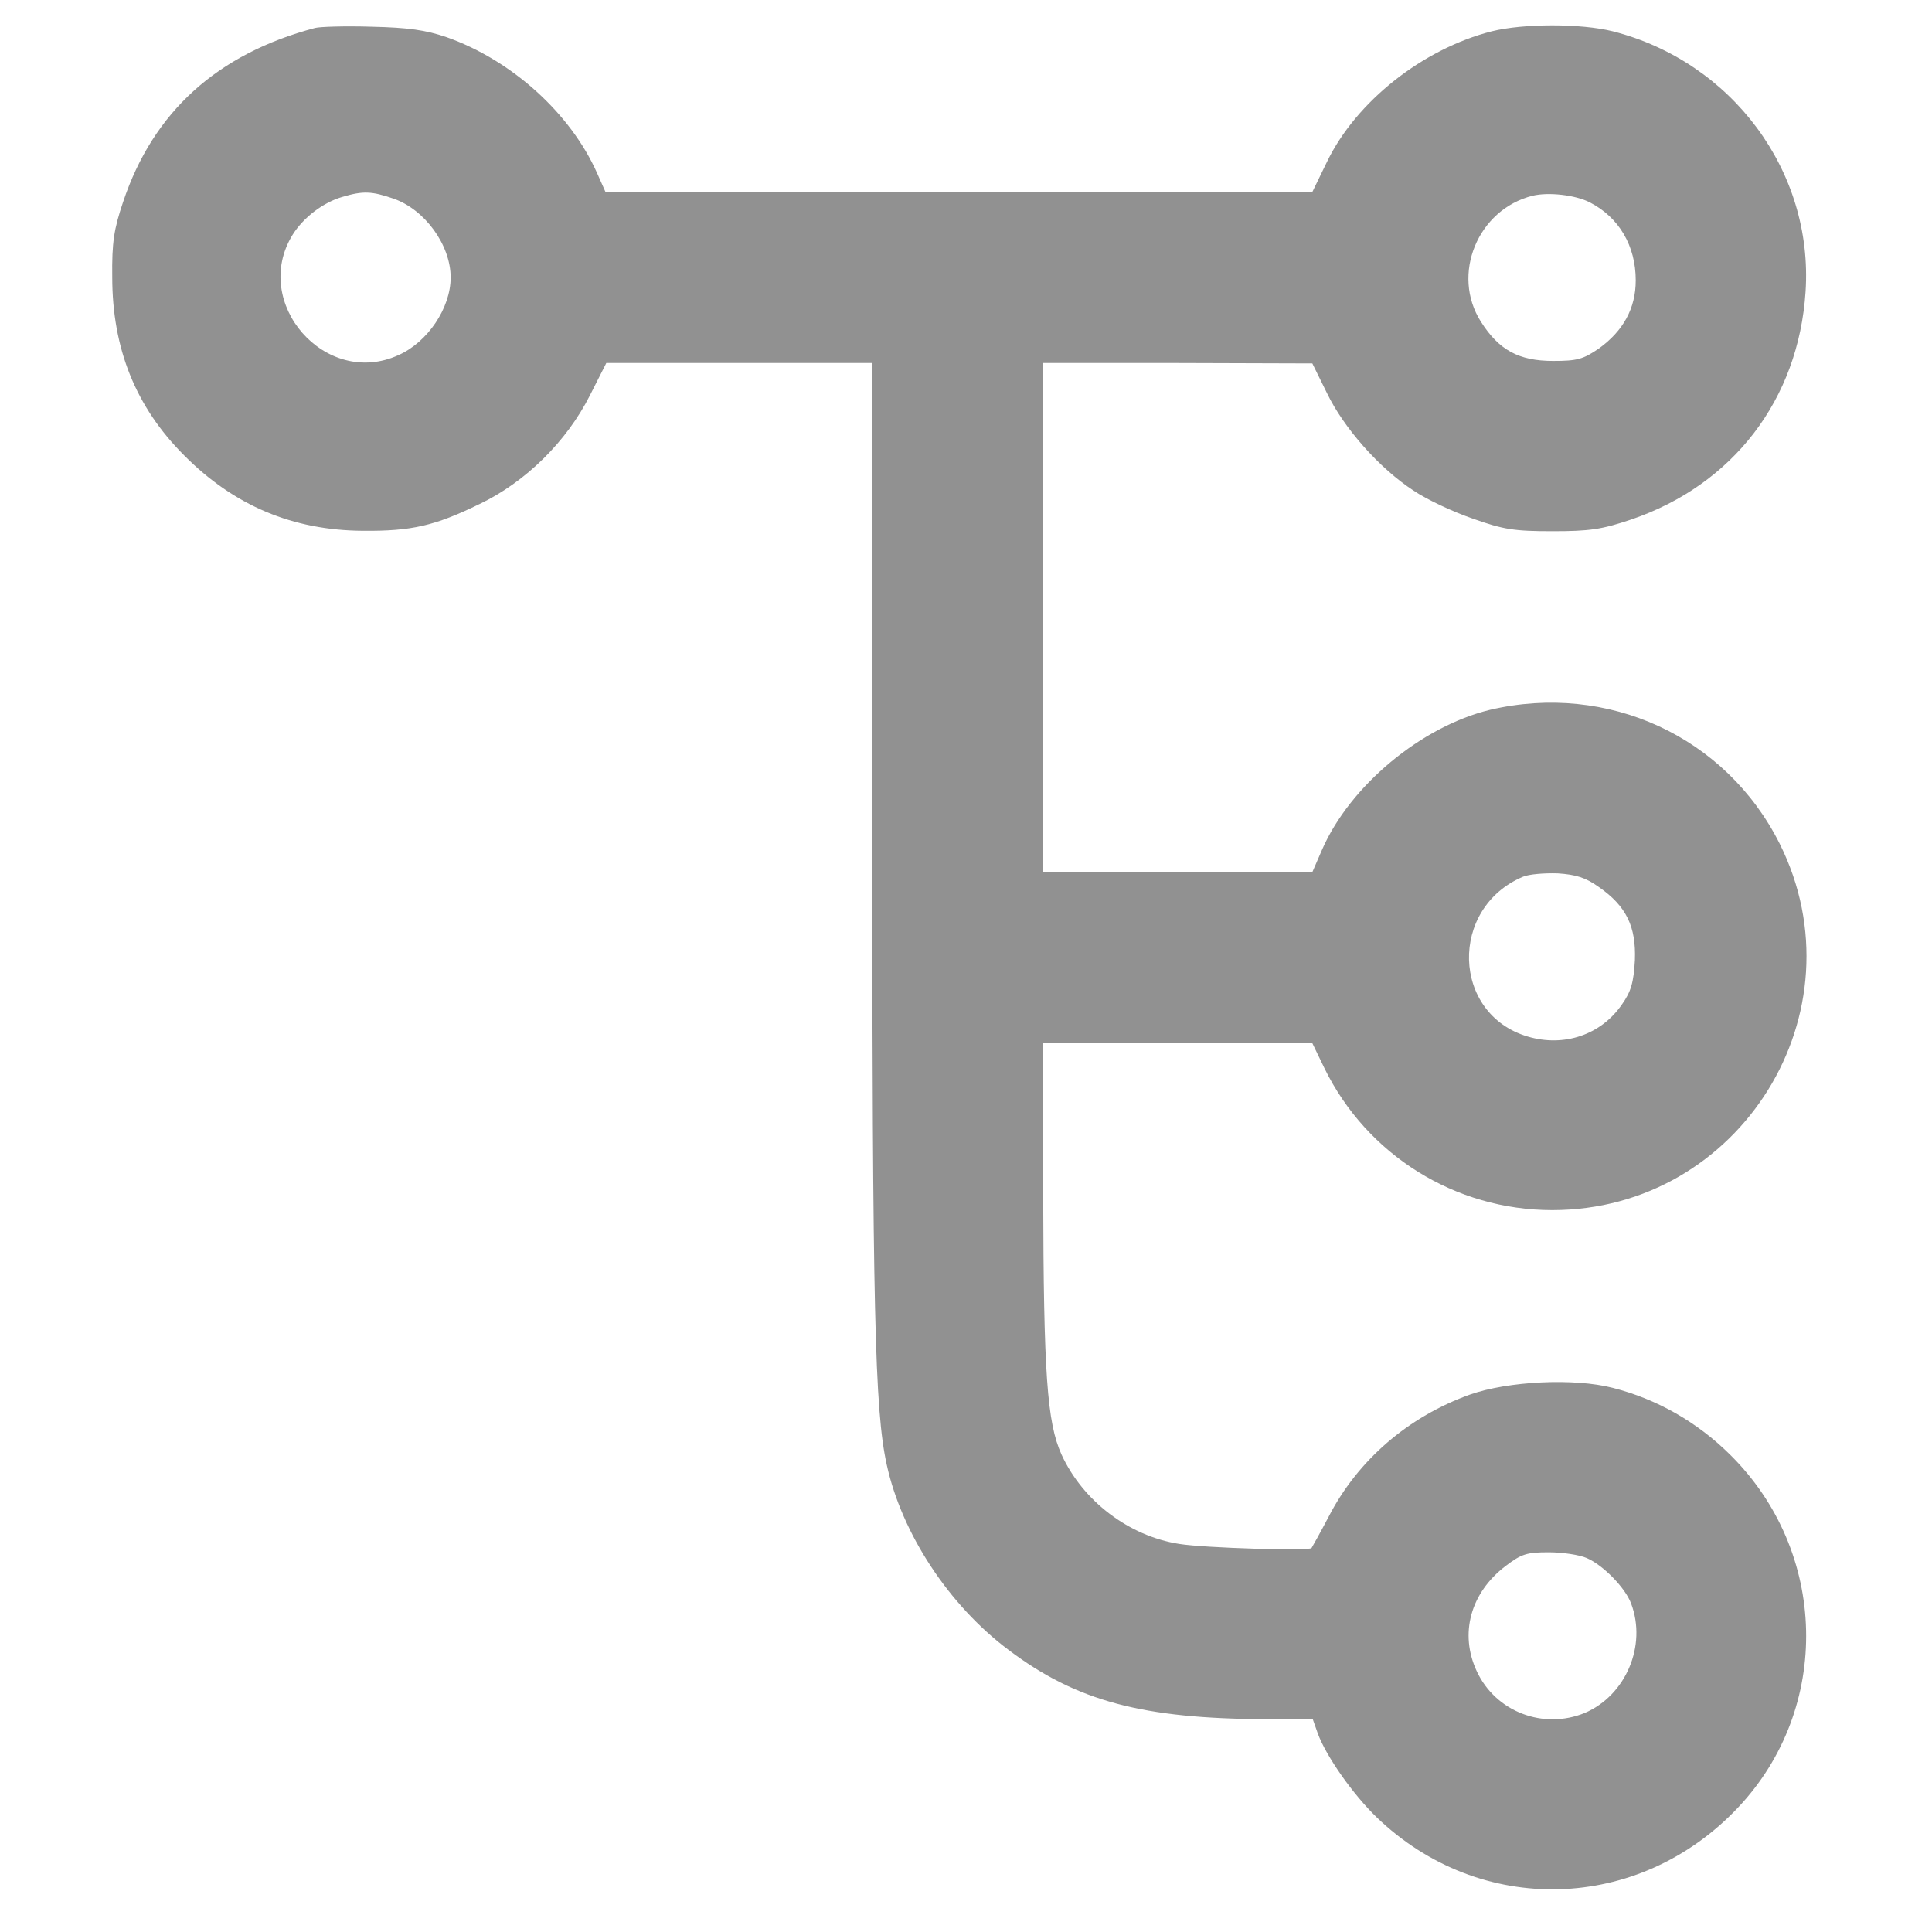 <?xml version="1.0" standalone="no"?>
<!DOCTYPE svg PUBLIC "-//W3C//DTD SVG 20010904//EN"
 "http://www.w3.org/TR/2001/REC-SVG-20010904/DTD/svg10.dtd">
<svg version="1.0" xmlns="http://www.w3.org/2000/svg"
 width="12px" height="12px" viewBox="0 0 425 463"
 preserveAspectRatio="xMidYMid meet">

<g transform="translate(0,463) scale(0.1,-0.1)"
fill="#919191" stroke="none">
<path d="M565 4563 c-234 -62 -388 -201 -460 -417 -22 -65 -27 -97 -26 -180 0
-171 56 -311 172 -427 120 -121 261 -180 429 -181 117 -1 172 12 279 64 111
53 209 150 265 261 l39 77 319 0 318 0 0 -1122 c1 -1148 6 -1386 35 -1518 36
-165 149 -337 292 -444 163 -123 322 -165 618 -166 l111 0 12 -34 c20 -55 85
-147 141 -201 248 -239 628 -229 866 23 225 238 217 614 -20 847 -78 77 -174
132 -280 159 -93 24 -251 16 -342 -16 -148 -53 -269 -157 -339 -293 -20 -38
-39 -72 -41 -75 -7 -7 -254 0 -317 10 -121 19 -231 103 -282 214 -35 77 -43
195 -44 624 l0 362 323 0 322 0 29 -60 c102 -208 313 -340 546 -340 451 0 746
475 545 878 -129 257 -412 387 -694 321 -165 -40 -336 -182 -403 -336 l-23
-53 -322 0 -323 0 0 610 0 610 323 0 322 -1 35 -71 c40 -83 125 -180 208 -234
31 -21 95 -51 142 -67 73 -26 99 -30 190 -30 89 0 118 4 189 28 244 83 401
287 418 546 19 288 -176 551 -462 624 -76 19 -214 19 -290 0 -165 -42 -325
-168 -395 -313 l-35 -72 -847 0 -847 0 -20 45 c-64 144 -205 271 -361 326 -50
17 -91 23 -180 25 -63 2 -124 0 -135 -3z m188 -409 c75 -26 137 -111 137 -189
0 -73 -55 -155 -125 -186 -175 -80 -354 125 -254 288 26 42 74 78 119 91 50
15 71 14 123 -4z m2867 -9 c70 -36 110 -104 110 -187 0 -67 -30 -121 -88 -163
-38 -26 -52 -30 -110 -30 -82 0 -130 26 -173 94 -72 113 -8 269 124 302 38 9
102 2 137 -16z m22 -1641 c66 -46 89 -95 86 -175 -3 -53 -9 -75 -31 -106 -50
-73 -139 -103 -226 -77 -182 54 -189 308 -11 383 14 6 51 9 83 8 44 -3 67 -10
99 -33z m-29 -1608 c39 -17 92 -71 106 -109 38 -101 -13 -220 -111 -262 -100
-41 -214 3 -259 100 -42 90 -15 188 69 252 38 29 51 33 103 33 33 0 74 -6 92
-14z"/>
</g>
</svg>
